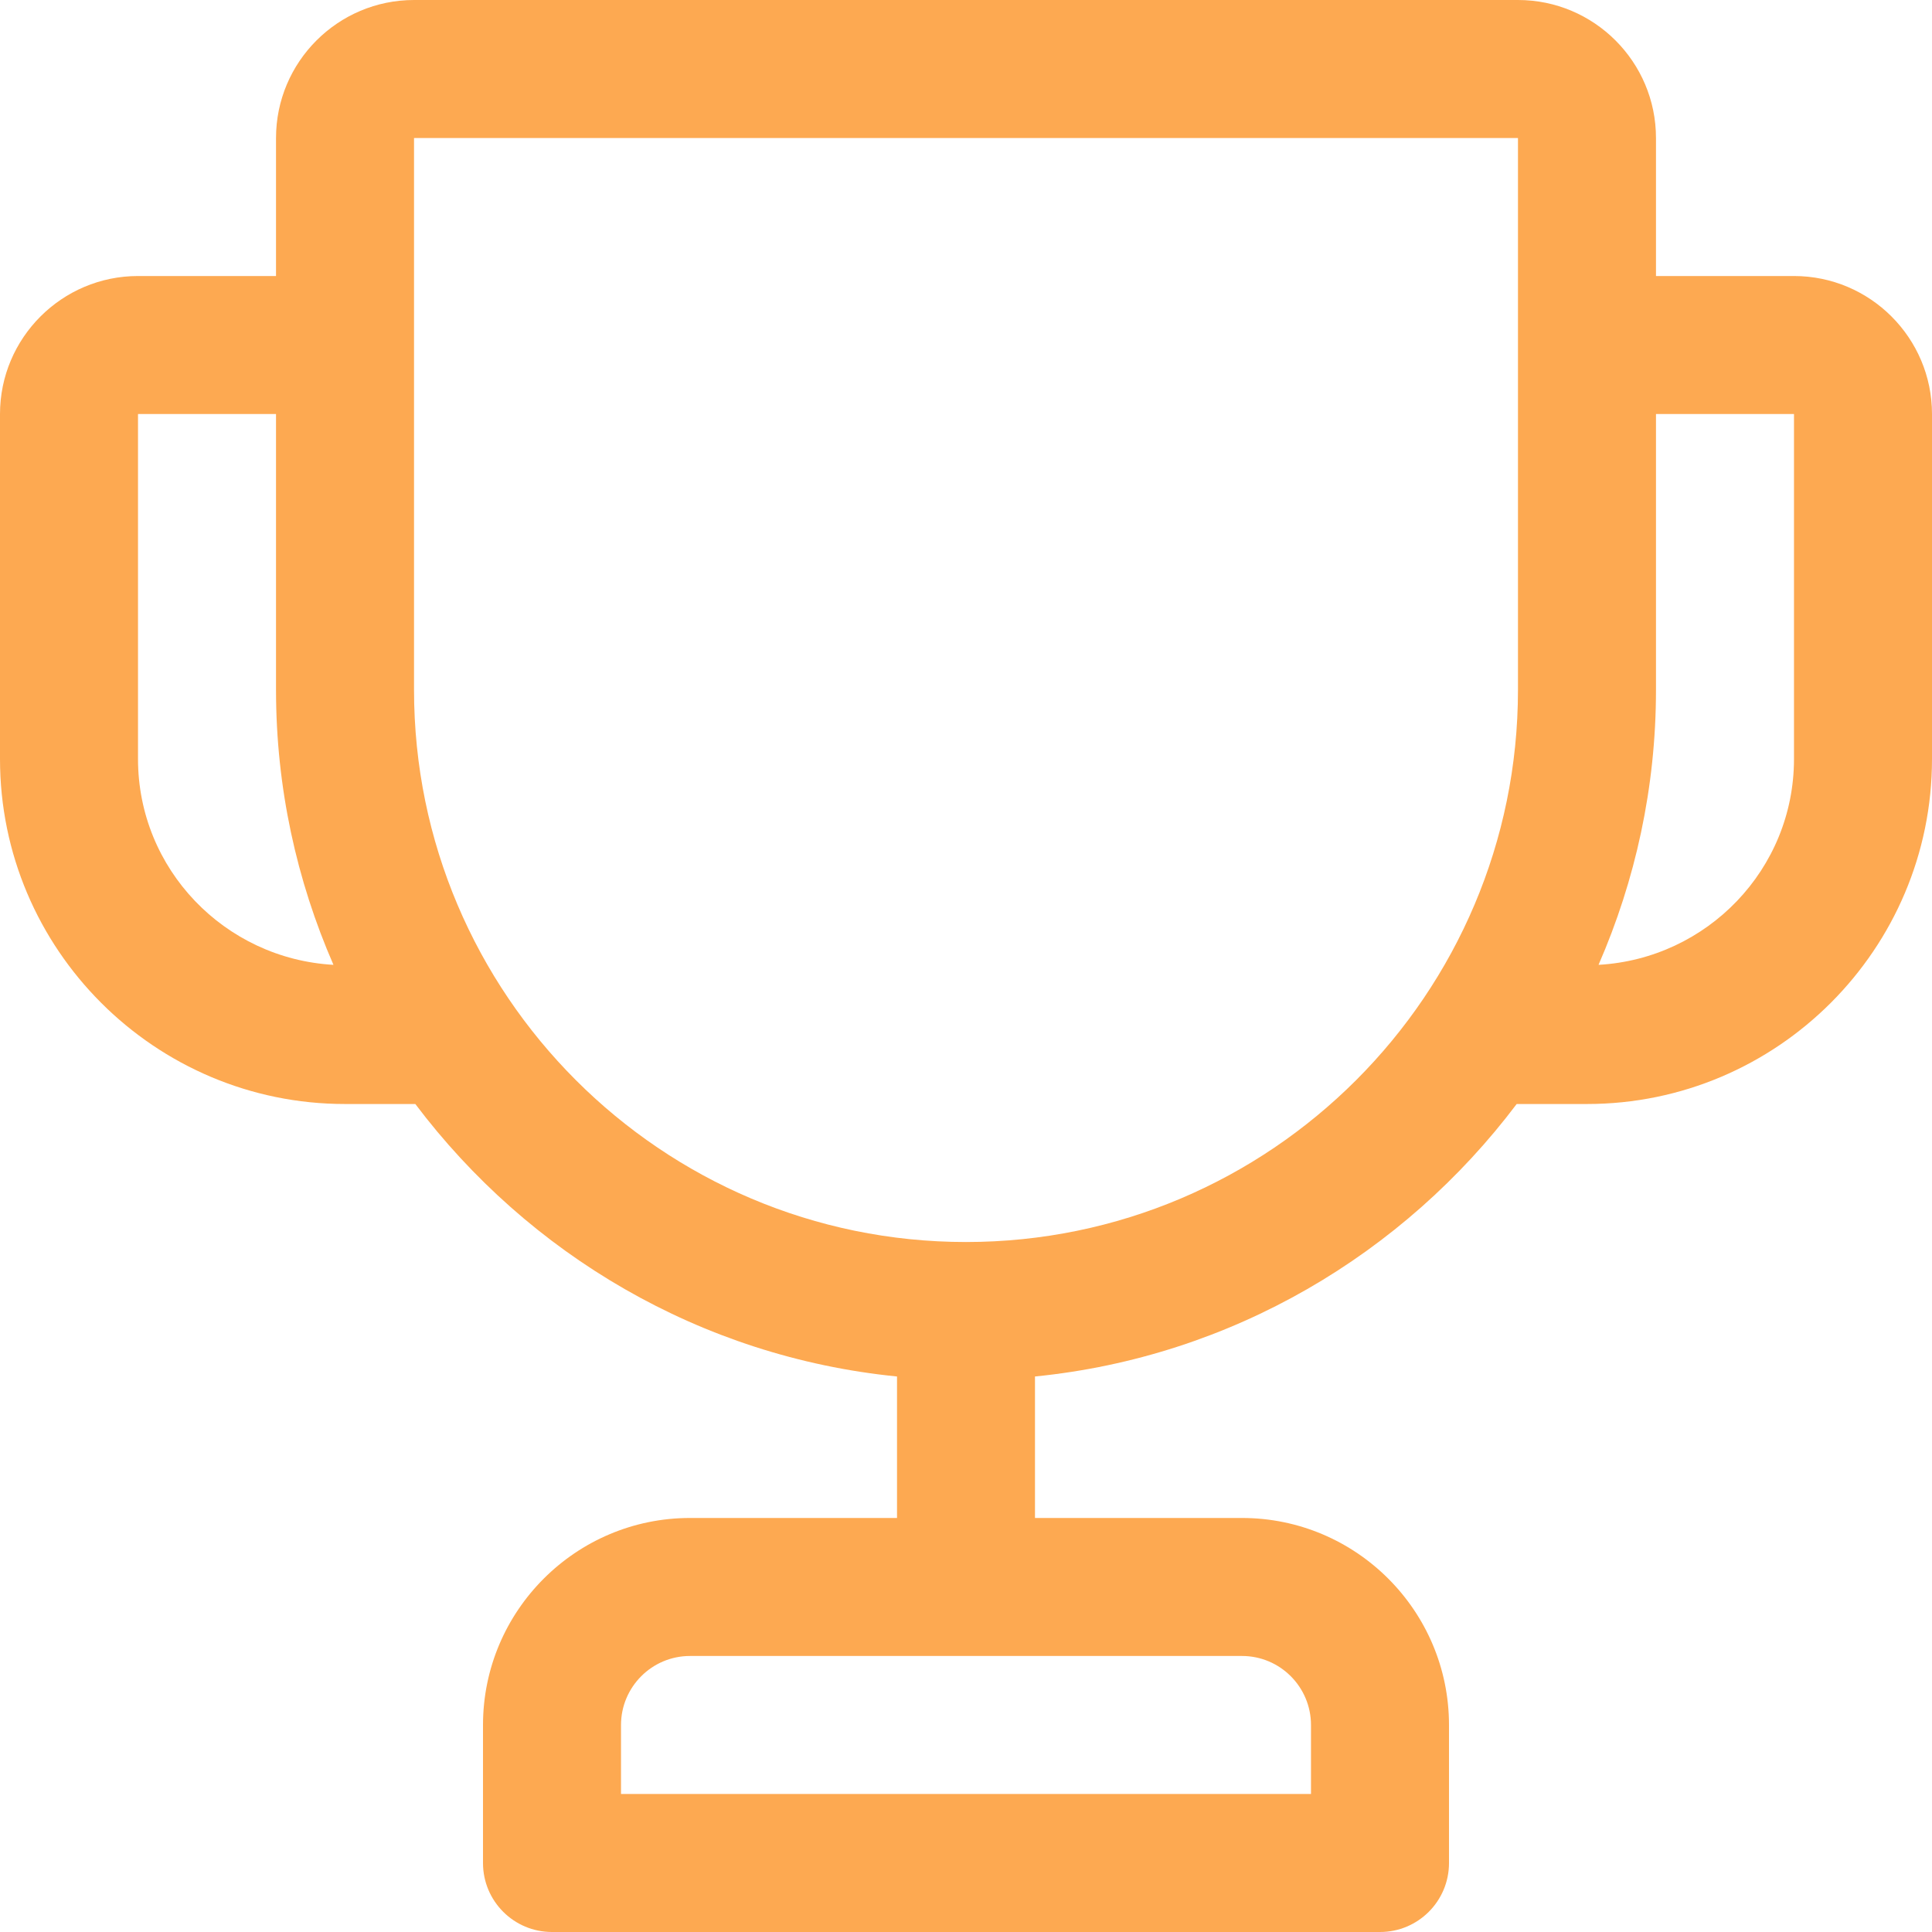 <svg width="30" height="30" viewBox="0 0 30 30" fill="none" xmlns="http://www.w3.org/2000/svg">
<path d="M27.857 4.286H25.714V2.143C25.714 0.961 24.753 0 23.571 0H6.429C5.247 0 4.286 0.961 4.286 2.143V4.286H2.143C0.962 4.286 0 5.247 0 6.429V11.786C0 14.739 2.403 17.143 5.357 17.143H6.449C8.204 19.471 10.875 21.07 13.929 21.374V23.571H10.714C8.942 23.571 7.5 25.013 7.5 26.786V28.929C7.5 29.52 7.979 30 8.571 30H21.429C22.021 30 22.5 29.52 22.5 28.929V26.786C22.5 25.013 21.058 23.571 19.286 23.571H16.071V21.374C19.125 21.07 21.796 19.471 23.551 17.143H24.643C27.596 17.143 30 14.739 30 11.786V6.429C30 5.247 29.038 4.286 27.857 4.286ZM20.357 26.786V27.857H9.643V26.786C9.643 26.195 10.123 25.714 10.714 25.714H19.286C19.877 25.714 20.357 26.195 20.357 26.786ZM2.143 11.786V6.429H4.286V10.714C4.286 12.231 4.607 13.673 5.178 14.982C3.49 14.887 2.143 13.497 2.143 11.786ZM15 19.286C10.274 19.286 6.429 15.441 6.429 10.714V2.143H23.571V10.714C23.571 15.441 19.726 19.286 15 19.286ZM27.857 11.786C27.857 13.497 26.51 14.887 24.822 14.982C25.393 13.673 25.714 12.231 25.714 10.714V6.429H27.857V11.786Z" fill="#FDA951"/>
</svg>
